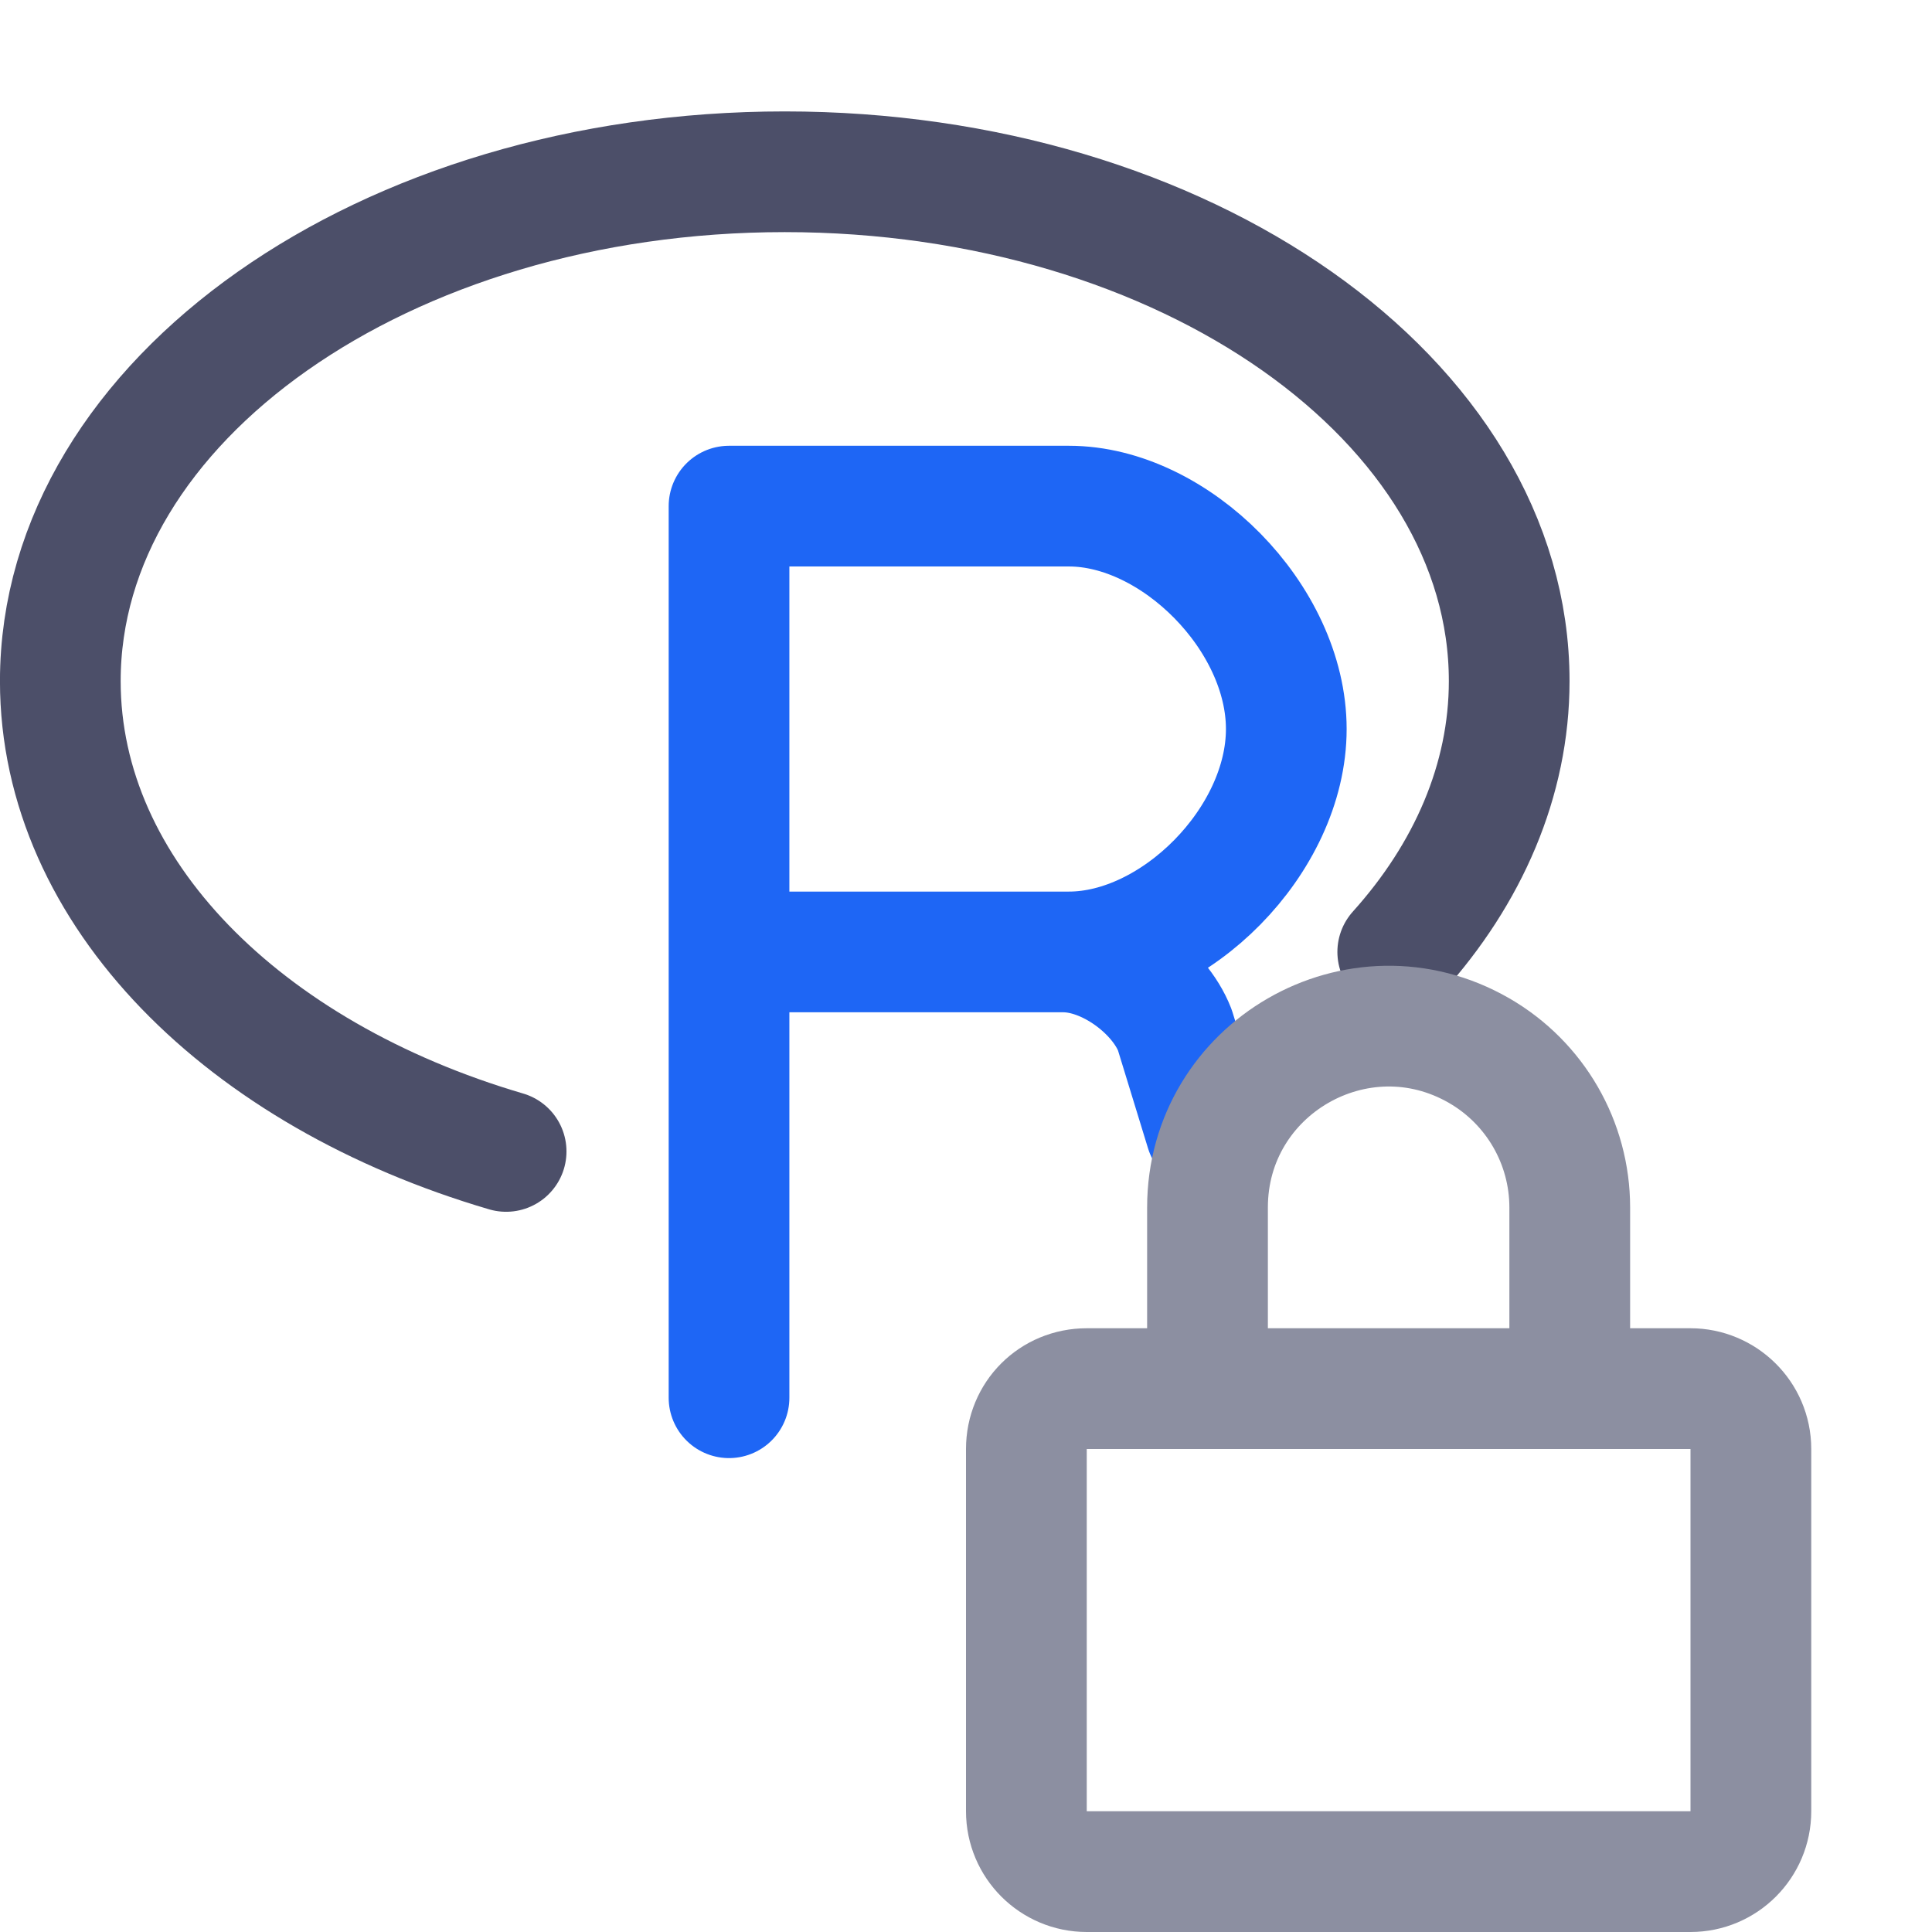 <?xml version="1.0" encoding="utf-8"?>
<svg xmlns="http://www.w3.org/2000/svg" width="16" height="16" viewBox="0 0 16 16">
  <g fill="none" stroke-linecap="round" stroke-linejoin="round" stroke-width="1.083" transform="translate(-.885 -.885)scale(.923)">
    <path stroke="#4C4F69" d="M13.5 9.5c.63-.7 1-1.54 1-2.43 0-2.52-2.91-4.57-6.5-4.57S1.5 4.55 1.5 7.07c0 1.9 1.65 3.53 4 4.22"/>
    <path stroke="#1e66f5" d="M 10.5 9.5 C 10.9 9.5 11.36 9.84 11.5 10.2 L 11.777 11.103 M 7.5 13.5 L 7.5 5.5 L 10.55 5.5 C 11.5 5.5 12.5 6.5 12.5 7.5 C 12.5 8.5 11.5 9.5 10.55 9.5 L 7.5 9.5 L 7.5 13.5 Z"/>
  </g>
  <path stroke="#8C8FA1" d="M 14 11.5 C 14.27 11.5 14.5 11.72 14.5 12 L 14.5 15 C 14.5 15.276 14.276 15.5 14 15.5 L 9 15.5 C 8.724 15.5 8.5 15.276 8.5 15 L 8.5 12 C 8.5 11.72 8.72 11.5 9 11.5 L 14 11.5 Z M 10 11.5 L 10 10 C 10 8.845 11.25 8.124 12.25 8.701 C 12.714 8.969 13 9.464 13 10 L 13 11.5" style="fill: rgba(255, 255, 255, 0);"/>
</svg>
